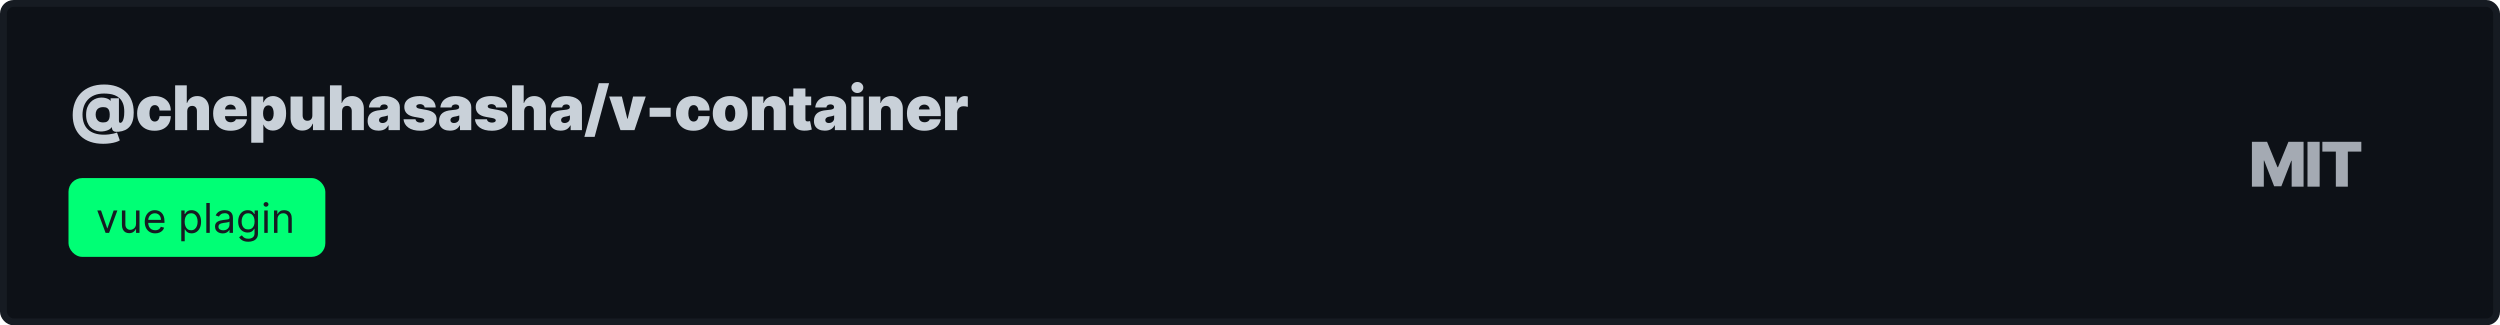 <svg width="730" height="95" viewBox="0 0 730 95" fill="none" xmlns="http://www.w3.org/2000/svg">
<rect x="1" y="1" width="728" height="93" rx="3" fill="#0D1117"/>
<path d="M30.151 41.989C28.753 41.989 27.502 41.799 26.398 41.42C25.299 41.045 24.366 40.495 23.599 39.771C22.832 39.046 22.246 38.166 21.841 37.131C21.436 36.095 21.232 34.919 21.227 33.602C21.232 32.29 21.436 31.09 21.841 30.004C22.246 28.913 22.838 27.971 23.618 27.178C24.402 26.381 25.363 25.766 26.501 25.331C27.639 24.896 28.94 24.679 30.406 24.679C31.727 24.679 32.918 24.86 33.979 25.222C35.045 25.58 35.955 26.109 36.709 26.808C37.467 27.502 38.047 28.357 38.447 29.371C38.852 30.385 39.053 31.548 39.048 32.861C39.053 33.756 38.959 34.54 38.767 35.213C38.575 35.882 38.292 36.447 37.917 36.907C37.542 37.367 37.082 37.725 36.536 37.981C35.995 38.236 35.375 38.396 34.676 38.46C34.05 38.52 33.6 38.49 33.327 38.371C33.055 38.251 32.878 38.081 32.797 37.859C32.716 37.638 32.652 37.403 32.605 37.156H32.528C32.43 37.42 32.202 37.651 31.845 37.847C31.486 38.043 31.065 38.19 30.579 38.288C30.093 38.386 29.609 38.418 29.128 38.383C28.659 38.349 28.19 38.236 27.722 38.045C27.253 37.853 26.822 37.565 26.43 37.182C26.043 36.798 25.732 36.306 25.497 35.705C25.263 35.1 25.143 34.374 25.139 33.526C25.143 32.673 25.261 31.949 25.491 31.352C25.725 30.756 26.026 30.264 26.392 29.876C26.763 29.488 27.161 29.19 27.587 28.981C28.018 28.772 28.429 28.634 28.821 28.565C29.337 28.472 29.837 28.461 30.323 28.533C30.809 28.602 31.222 28.719 31.563 28.885C31.904 29.047 32.115 29.222 32.196 29.409H32.298V28.693H34.727V35.239C34.736 35.494 34.778 35.665 34.855 35.75C34.936 35.835 35.03 35.878 35.136 35.878C35.337 35.878 35.524 35.763 35.699 35.533C35.878 35.298 36.021 34.943 36.127 34.465C36.238 33.984 36.291 33.372 36.287 32.631C36.291 31.676 36.168 30.879 35.916 30.24C35.669 29.597 35.337 29.081 34.919 28.693C34.501 28.301 34.035 28.007 33.519 27.811C33.008 27.611 32.481 27.479 31.94 27.415C31.399 27.347 30.888 27.312 30.406 27.312C29.303 27.312 28.352 27.479 27.555 27.811C26.763 28.139 26.111 28.591 25.599 29.166C25.088 29.737 24.709 30.391 24.462 31.129C24.219 31.861 24.095 32.635 24.091 33.449C24.095 34.408 24.234 35.254 24.506 35.986C24.783 36.719 25.186 37.333 25.715 37.827C26.247 38.322 26.901 38.695 27.677 38.946C28.457 39.202 29.349 39.33 30.355 39.33C30.862 39.33 31.354 39.3 31.832 39.24C32.309 39.185 32.748 39.108 33.148 39.01C33.549 38.916 33.888 38.81 34.165 38.69L34.983 40.992C34.715 41.17 34.337 41.334 33.852 41.484C33.37 41.637 32.812 41.758 32.177 41.848C31.546 41.942 30.871 41.989 30.151 41.989ZM30.151 35.75C30.641 35.75 31.024 35.66 31.301 35.481C31.582 35.298 31.778 35.034 31.889 34.689C32.004 34.34 32.055 33.918 32.043 33.423C32.038 33.048 31.989 32.699 31.896 32.375C31.806 32.047 31.623 31.783 31.346 31.582C31.073 31.378 30.658 31.276 30.099 31.276C29.635 31.276 29.241 31.359 28.917 31.525C28.597 31.687 28.352 31.93 28.182 32.254C28.016 32.573 27.93 32.972 27.926 33.449C27.93 33.841 28.001 34.214 28.137 34.568C28.278 34.917 28.508 35.202 28.827 35.424C29.151 35.641 29.592 35.75 30.151 35.75ZM45.133 38.179C44.067 38.179 43.155 37.968 42.397 37.546C41.638 37.12 41.056 36.528 40.652 35.769C40.247 35.006 40.044 34.122 40.044 33.117C40.044 32.111 40.247 31.229 40.652 30.47C41.056 29.707 41.638 29.115 42.397 28.693C43.155 28.267 44.067 28.054 45.133 28.054C46.096 28.054 46.929 28.229 47.632 28.578C48.339 28.923 48.887 29.413 49.275 30.048C49.662 30.679 49.858 31.421 49.863 32.273H46.59C46.543 31.757 46.394 31.365 46.142 31.097C45.895 30.824 45.576 30.688 45.184 30.688C44.877 30.688 44.608 30.777 44.378 30.956C44.148 31.131 43.969 31.397 43.841 31.755C43.714 32.109 43.65 32.554 43.65 33.091C43.65 33.628 43.714 34.075 43.841 34.433C43.969 34.787 44.148 35.053 44.378 35.232C44.608 35.407 44.877 35.494 45.184 35.494C45.444 35.494 45.674 35.435 45.874 35.315C46.074 35.192 46.236 35.013 46.36 34.778C46.488 34.54 46.564 34.25 46.59 33.909H49.863C49.85 34.774 49.652 35.528 49.268 36.172C48.885 36.811 48.341 37.305 47.638 37.655C46.939 38.004 46.104 38.179 45.133 38.179ZM54.667 32.477V38H51.138V24.909H54.539V30.048H54.641C54.863 29.422 55.231 28.934 55.747 28.584C56.263 28.231 56.883 28.054 57.607 28.054C58.302 28.054 58.905 28.212 59.416 28.527C59.932 28.842 60.33 29.277 60.611 29.831C60.897 30.385 61.038 31.02 61.033 31.736V38H57.505V32.477C57.509 31.991 57.388 31.61 57.141 31.333C56.898 31.056 56.55 30.918 56.099 30.918C55.813 30.918 55.562 30.982 55.344 31.109C55.131 31.233 54.965 31.412 54.846 31.646C54.731 31.876 54.671 32.153 54.667 32.477ZM67.3 38.179C66.251 38.179 65.348 37.979 64.589 37.578C63.835 37.173 63.254 36.594 62.844 35.84C62.44 35.081 62.237 34.173 62.237 33.117C62.237 32.102 62.442 31.216 62.851 30.457C63.26 29.699 63.837 29.109 64.583 28.687C65.329 28.265 66.209 28.054 67.223 28.054C67.964 28.054 68.636 28.169 69.237 28.399C69.837 28.629 70.351 28.964 70.777 29.403C71.203 29.837 71.531 30.366 71.761 30.988C71.991 31.61 72.106 32.311 72.106 33.091V33.909H63.337V31.966H68.859C68.855 31.685 68.783 31.438 68.642 31.224C68.506 31.007 68.32 30.839 68.086 30.72C67.856 30.596 67.594 30.534 67.3 30.534C67.014 30.534 66.752 30.596 66.513 30.72C66.275 30.839 66.083 31.005 65.938 31.218C65.797 31.431 65.723 31.68 65.714 31.966V34.062C65.714 34.378 65.781 34.659 65.913 34.906C66.045 35.153 66.234 35.347 66.481 35.488C66.729 35.629 67.027 35.699 67.376 35.699C67.619 35.699 67.841 35.665 68.041 35.597C68.246 35.528 68.42 35.43 68.565 35.303C68.71 35.17 68.817 35.013 68.885 34.83H72.106C71.996 35.511 71.734 36.104 71.32 36.606C70.907 37.105 70.359 37.493 69.677 37.77C69 38.043 68.207 38.179 67.3 38.179ZM73.366 41.682V28.182H76.869V29.895H76.946C77.074 29.562 77.261 29.258 77.508 28.981C77.755 28.7 78.062 28.476 78.429 28.31C78.795 28.139 79.221 28.054 79.707 28.054C80.355 28.054 80.971 28.227 81.555 28.572C82.143 28.917 82.62 29.46 82.986 30.202C83.357 30.943 83.542 31.906 83.542 33.091C83.542 34.224 83.366 35.164 83.012 35.91C82.662 36.656 82.194 37.212 81.606 37.578C81.022 37.945 80.38 38.128 79.682 38.128C79.221 38.128 78.81 38.053 78.448 37.904C78.09 37.751 77.783 37.544 77.528 37.284C77.276 37.02 77.082 36.722 76.946 36.389H76.895V41.682H73.366ZM76.818 33.091C76.818 33.568 76.88 33.981 77.003 34.331C77.131 34.676 77.31 34.945 77.54 35.136C77.775 35.324 78.054 35.418 78.378 35.418C78.701 35.418 78.976 35.326 79.202 35.143C79.432 34.955 79.607 34.689 79.726 34.344C79.85 33.994 79.912 33.577 79.912 33.091C79.912 32.605 79.85 32.19 79.726 31.845C79.607 31.495 79.432 31.229 79.202 31.046C78.976 30.858 78.701 30.764 78.378 30.764C78.054 30.764 77.775 30.858 77.54 31.046C77.31 31.229 77.131 31.495 77.003 31.845C76.88 32.19 76.818 32.605 76.818 33.091ZM91.207 33.705V28.182H94.736V38H91.386V36.133H91.284C91.071 36.76 90.698 37.25 90.165 37.604C89.632 37.953 89 38.128 88.267 38.128C87.581 38.128 86.98 37.97 86.464 37.655C85.953 37.34 85.554 36.905 85.269 36.351C84.988 35.797 84.845 35.162 84.841 34.446V28.182H88.369V33.705C88.373 34.19 88.497 34.572 88.74 34.849C88.987 35.126 89.332 35.264 89.775 35.264C90.069 35.264 90.323 35.202 90.536 35.079C90.753 34.951 90.919 34.772 91.034 34.542C91.154 34.307 91.211 34.028 91.207 33.705ZM99.878 32.477V38H96.35V24.909H99.751V30.048H99.853C100.074 29.422 100.443 28.934 100.959 28.584C101.474 28.231 102.094 28.054 102.819 28.054C103.513 28.054 104.116 28.212 104.628 28.527C105.143 28.842 105.542 29.277 105.823 29.831C106.109 30.385 106.249 31.02 106.245 31.736V38H102.717V32.477C102.721 31.991 102.599 31.61 102.352 31.333C102.109 31.056 101.762 30.918 101.31 30.918C101.025 30.918 100.773 30.982 100.556 31.109C100.343 31.233 100.177 31.412 100.057 31.646C99.942 31.876 99.883 32.153 99.878 32.477ZM110.543 38.153C109.916 38.153 109.362 38.051 108.881 37.847C108.403 37.638 108.028 37.322 107.756 36.901C107.483 36.479 107.347 35.942 107.347 35.29C107.347 34.753 107.438 34.295 107.621 33.916C107.805 33.532 108.06 33.219 108.388 32.976C108.717 32.733 109.098 32.548 109.533 32.42C109.972 32.292 110.445 32.209 110.952 32.17C111.501 32.128 111.942 32.077 112.275 32.017C112.611 31.953 112.854 31.866 113.003 31.755C113.153 31.64 113.227 31.489 113.227 31.301V31.276C113.227 31.02 113.129 30.824 112.933 30.688C112.737 30.551 112.486 30.483 112.179 30.483C111.842 30.483 111.567 30.558 111.354 30.707C111.146 30.852 111.02 31.075 110.977 31.378H107.73C107.773 30.781 107.962 30.232 108.299 29.729C108.64 29.222 109.136 28.817 109.788 28.514C110.44 28.207 111.254 28.054 112.23 28.054C112.933 28.054 113.564 28.137 114.122 28.303C114.68 28.465 115.155 28.693 115.548 28.987C115.94 29.277 116.238 29.618 116.442 30.01C116.651 30.398 116.756 30.82 116.756 31.276V38H113.457V36.619H113.381C113.185 36.986 112.946 37.282 112.665 37.508C112.388 37.734 112.07 37.898 111.712 38C111.359 38.102 110.969 38.153 110.543 38.153ZM111.693 35.929C111.962 35.929 112.213 35.874 112.447 35.763C112.686 35.652 112.88 35.492 113.029 35.283C113.178 35.075 113.253 34.821 113.253 34.523V33.705C113.159 33.743 113.059 33.779 112.952 33.813C112.85 33.847 112.739 33.879 112.62 33.909C112.505 33.939 112.381 33.967 112.249 33.992C112.121 34.018 111.987 34.041 111.847 34.062C111.574 34.105 111.35 34.175 111.175 34.273C111.005 34.367 110.877 34.484 110.792 34.625C110.711 34.761 110.67 34.915 110.67 35.085C110.67 35.358 110.766 35.567 110.958 35.712C111.15 35.856 111.395 35.929 111.693 35.929ZM127.236 31.378H123.989C123.972 31.178 123.901 31.005 123.778 30.86C123.654 30.715 123.494 30.604 123.298 30.528C123.107 30.447 122.894 30.406 122.659 30.406C122.357 30.406 122.097 30.462 121.879 30.572C121.662 30.683 121.556 30.841 121.56 31.046C121.556 31.19 121.617 31.325 121.745 31.448C121.877 31.572 122.131 31.668 122.506 31.736L124.5 32.094C125.506 32.277 126.254 32.586 126.744 33.021C127.238 33.451 127.487 34.028 127.492 34.753C127.487 35.452 127.279 36.059 126.865 36.575C126.456 37.086 125.896 37.482 125.184 37.764C124.477 38.041 123.669 38.179 122.762 38.179C121.262 38.179 120.088 37.872 119.24 37.258C118.396 36.645 117.925 35.835 117.827 34.83H121.33C121.377 35.141 121.53 35.381 121.79 35.552C122.054 35.718 122.387 35.801 122.787 35.801C123.111 35.801 123.377 35.746 123.586 35.635C123.799 35.524 123.908 35.367 123.912 35.162C123.908 34.974 123.814 34.825 123.631 34.715C123.452 34.604 123.171 34.514 122.787 34.446L121.048 34.139C120.047 33.965 119.297 33.632 118.798 33.142C118.3 32.652 118.053 32.021 118.057 31.25C118.053 30.568 118.232 29.991 118.594 29.518C118.96 29.041 119.482 28.678 120.16 28.431C120.842 28.18 121.649 28.054 122.583 28.054C124.002 28.054 125.12 28.348 125.938 28.936C126.761 29.524 127.193 30.338 127.236 31.378ZM131.399 38.153C130.773 38.153 130.219 38.051 129.737 37.847C129.26 37.638 128.885 37.322 128.612 36.901C128.34 36.479 128.203 35.942 128.203 35.29C128.203 34.753 128.295 34.295 128.478 33.916C128.661 33.532 128.917 33.219 129.245 32.976C129.573 32.733 129.955 32.548 130.389 32.42C130.828 32.292 131.301 32.209 131.808 32.17C132.358 32.128 132.799 32.077 133.132 32.017C133.468 31.953 133.711 31.866 133.86 31.755C134.009 31.64 134.084 31.489 134.084 31.301V31.276C134.084 31.02 133.986 30.824 133.79 30.688C133.594 30.551 133.343 30.483 133.036 30.483C132.699 30.483 132.424 30.558 132.211 30.707C132.002 30.852 131.877 31.075 131.834 31.378H128.587C128.629 30.781 128.819 30.232 129.156 29.729C129.497 29.222 129.993 28.817 130.645 28.514C131.297 28.207 132.111 28.054 133.087 28.054C133.79 28.054 134.421 28.137 134.979 28.303C135.537 28.465 136.012 28.693 136.404 28.987C136.796 29.277 137.095 29.618 137.299 30.01C137.508 30.398 137.612 30.82 137.612 31.276V38H134.314V36.619H134.237C134.041 36.986 133.803 37.282 133.522 37.508C133.245 37.734 132.927 37.898 132.569 38C132.215 38.102 131.825 38.153 131.399 38.153ZM132.55 35.929C132.818 35.929 133.07 35.874 133.304 35.763C133.543 35.652 133.737 35.492 133.886 35.283C134.035 35.075 134.11 34.821 134.11 34.523V33.705C134.016 33.743 133.916 33.779 133.809 33.813C133.707 33.847 133.596 33.879 133.477 33.909C133.362 33.939 133.238 33.967 133.106 33.992C132.978 34.018 132.844 34.041 132.703 34.062C132.431 34.105 132.207 34.175 132.032 34.273C131.862 34.367 131.734 34.484 131.649 34.625C131.568 34.761 131.527 34.915 131.527 35.085C131.527 35.358 131.623 35.567 131.815 35.712C132.007 35.856 132.252 35.929 132.55 35.929ZM148.093 31.378H144.846C144.829 31.178 144.758 31.005 144.635 30.86C144.511 30.715 144.351 30.604 144.155 30.528C143.963 30.447 143.75 30.406 143.516 30.406C143.213 30.406 142.954 30.462 142.736 30.572C142.519 30.683 142.412 30.841 142.417 31.046C142.412 31.19 142.474 31.325 142.602 31.448C142.734 31.572 142.988 31.668 143.363 31.736L145.357 32.094C146.363 32.277 147.111 32.586 147.601 33.021C148.095 33.451 148.344 34.028 148.348 34.753C148.344 35.452 148.135 36.059 147.722 36.575C147.313 37.086 146.753 37.482 146.041 37.764C145.334 38.041 144.526 38.179 143.618 38.179C142.118 38.179 140.944 37.872 140.096 37.258C139.253 36.645 138.782 35.835 138.684 34.83H142.187C142.233 35.141 142.387 35.381 142.647 35.552C142.911 35.718 143.243 35.801 143.644 35.801C143.968 35.801 144.234 35.746 144.443 35.635C144.656 35.524 144.765 35.367 144.769 35.162C144.765 34.974 144.671 34.825 144.488 34.715C144.309 34.604 144.027 34.514 143.644 34.446L141.905 34.139C140.904 33.965 140.154 33.632 139.655 33.142C139.157 32.652 138.91 32.021 138.914 31.25C138.91 30.568 139.088 29.991 139.451 29.518C139.817 29.041 140.339 28.678 141.017 28.431C141.699 28.18 142.506 28.054 143.439 28.054C144.858 28.054 145.977 28.348 146.795 28.936C147.618 29.524 148.05 30.338 148.093 31.378ZM153.049 32.477V38H149.52V24.909H152.921V30.048H153.023C153.245 29.422 153.613 28.934 154.129 28.584C154.645 28.231 155.265 28.054 155.989 28.054C156.684 28.054 157.287 28.212 157.798 28.527C158.314 28.842 158.712 29.277 158.993 29.831C159.279 30.385 159.42 31.02 159.415 31.736V38H155.887V32.477C155.891 31.991 155.77 31.61 155.522 31.333C155.28 31.056 154.932 30.918 154.481 30.918C154.195 30.918 153.944 30.982 153.726 31.109C153.513 31.233 153.347 31.412 153.228 31.646C153.113 31.876 153.053 32.153 153.049 32.477ZM163.713 38.153C163.086 38.153 162.532 38.051 162.051 37.847C161.574 37.638 161.199 37.322 160.926 36.901C160.653 36.479 160.517 35.942 160.517 35.29C160.517 34.753 160.608 34.295 160.792 33.916C160.975 33.532 161.231 33.219 161.559 32.976C161.887 32.733 162.268 32.548 162.703 32.42C163.142 32.292 163.615 32.209 164.122 32.17C164.672 32.128 165.113 32.077 165.445 32.017C165.782 31.953 166.025 31.866 166.174 31.755C166.323 31.64 166.398 31.489 166.398 31.301V31.276C166.398 31.02 166.3 30.824 166.103 30.688C165.907 30.551 165.656 30.483 165.349 30.483C165.013 30.483 164.738 30.558 164.525 30.707C164.316 30.852 164.19 31.075 164.148 31.378H160.9C160.943 30.781 161.133 30.232 161.469 29.729C161.81 29.222 162.307 28.817 162.959 28.514C163.611 28.207 164.425 28.054 165.4 28.054C166.103 28.054 166.734 28.137 167.292 28.303C167.851 28.465 168.326 28.693 168.718 28.987C169.11 29.277 169.408 29.618 169.613 30.01C169.822 30.398 169.926 30.82 169.926 31.276V38H166.628V36.619H166.551C166.355 36.986 166.116 37.282 165.835 37.508C165.558 37.734 165.241 37.898 164.883 38C164.529 38.102 164.139 38.153 163.713 38.153ZM164.863 35.929C165.132 35.929 165.383 35.874 165.618 35.763C165.856 35.652 166.05 35.492 166.199 35.283C166.349 35.075 166.423 34.821 166.423 34.523V33.705C166.329 33.743 166.229 33.779 166.123 33.813C166.02 33.847 165.91 33.879 165.79 33.909C165.675 33.939 165.552 33.967 165.42 33.992C165.292 34.018 165.157 34.041 165.017 34.062C164.744 34.105 164.52 34.175 164.346 34.273C164.175 34.367 164.047 34.484 163.962 34.625C163.881 34.761 163.841 34.915 163.841 35.085C163.841 35.358 163.937 35.567 164.128 35.712C164.32 35.856 164.565 35.929 164.863 35.929ZM177.849 24.296L173.631 39.969H170.639L174.858 24.296H177.849ZM188.565 28.182L185.266 38H181.175L177.877 28.182H181.585L183.17 34.676H183.272L184.857 28.182H188.565ZM195.831 31.454V34.114H189.695V31.454H195.831ZM202.481 38.179C201.416 38.179 200.504 37.968 199.746 37.546C198.987 37.12 198.405 36.528 198 35.769C197.596 35.006 197.393 34.122 197.393 33.117C197.393 32.111 197.596 31.229 198 30.47C198.405 29.707 198.987 29.115 199.746 28.693C200.504 28.267 201.416 28.054 202.481 28.054C203.444 28.054 204.277 28.229 204.981 28.578C205.688 28.923 206.236 29.413 206.623 30.048C207.011 30.679 207.207 31.421 207.211 32.273H203.939C203.892 31.757 203.743 31.365 203.491 31.097C203.244 30.824 202.925 30.688 202.532 30.688C202.226 30.688 201.957 30.777 201.727 30.956C201.497 31.131 201.318 31.397 201.19 31.755C201.062 32.109 200.998 32.554 200.998 33.091C200.998 33.628 201.062 34.075 201.19 34.433C201.318 34.787 201.497 35.053 201.727 35.232C201.957 35.407 202.226 35.494 202.532 35.494C202.792 35.494 203.023 35.435 203.223 35.315C203.423 35.192 203.585 35.013 203.709 34.778C203.836 34.54 203.913 34.25 203.939 33.909H207.211C207.199 34.774 207 35.528 206.617 36.172C206.233 36.811 205.69 37.305 204.987 37.655C204.288 38.004 203.453 38.179 202.481 38.179ZM213.217 38.179C212.152 38.179 211.24 37.968 210.482 37.546C209.723 37.12 209.141 36.528 208.737 35.769C208.332 35.006 208.129 34.122 208.129 33.117C208.129 32.111 208.332 31.229 208.737 30.47C209.141 29.707 209.723 29.115 210.482 28.693C211.24 28.267 212.152 28.054 213.217 28.054C214.283 28.054 215.195 28.267 215.953 28.693C216.712 29.115 217.293 29.707 217.698 30.47C218.103 31.229 218.305 32.111 218.305 33.117C218.305 34.122 218.103 35.006 217.698 35.769C217.293 36.528 216.712 37.12 215.953 37.546C215.195 37.968 214.283 38.179 213.217 38.179ZM213.243 35.571C213.541 35.571 213.799 35.471 214.016 35.271C214.234 35.07 214.402 34.785 214.521 34.414C214.641 34.043 214.7 33.602 214.7 33.091C214.7 32.575 214.641 32.134 214.521 31.768C214.402 31.397 214.234 31.111 214.016 30.911C213.799 30.711 213.541 30.611 213.243 30.611C212.928 30.611 212.657 30.711 212.431 30.911C212.205 31.111 212.033 31.397 211.913 31.768C211.794 32.134 211.734 32.575 211.734 33.091C211.734 33.602 211.794 34.043 211.913 34.414C212.033 34.785 212.205 35.07 212.431 35.271C212.657 35.471 212.928 35.571 213.243 35.571ZM223.086 32.477V38H219.557V28.182H222.907V30.048H223.009C223.222 29.426 223.597 28.938 224.134 28.584C224.675 28.231 225.306 28.054 226.026 28.054C226.721 28.054 227.324 28.214 227.835 28.533C228.351 28.849 228.749 29.283 229.03 29.837C229.316 30.391 229.456 31.024 229.452 31.736V38H225.924V32.477C225.928 31.991 225.804 31.61 225.553 31.333C225.306 31.056 224.961 30.918 224.517 30.918C224.228 30.918 223.974 30.982 223.757 31.109C223.544 31.233 223.38 31.412 223.265 31.646C223.15 31.876 223.09 32.153 223.086 32.477ZM236.869 28.182V30.739H230.4V28.182H236.869ZM231.653 25.829H235.182V34.842C235.182 34.979 235.205 35.094 235.252 35.188C235.299 35.277 235.371 35.345 235.469 35.392C235.567 35.435 235.693 35.456 235.846 35.456C235.953 35.456 236.076 35.443 236.217 35.418C236.362 35.392 236.468 35.371 236.537 35.354L237.048 37.834C236.89 37.881 236.665 37.938 236.37 38.006C236.081 38.075 235.736 38.119 235.335 38.141C234.525 38.183 233.846 38.1 233.296 37.891C232.746 37.678 232.333 37.344 232.056 36.888C231.779 36.432 231.645 35.861 231.653 35.175V25.829ZM240.865 38.153C240.238 38.153 239.684 38.051 239.203 37.847C238.725 37.638 238.35 37.322 238.078 36.901C237.805 36.479 237.669 35.942 237.669 35.29C237.669 34.753 237.76 34.295 237.943 33.916C238.127 33.532 238.382 33.219 238.711 32.976C239.039 32.733 239.42 32.548 239.855 32.42C240.294 32.292 240.767 32.209 241.274 32.17C241.823 32.128 242.265 32.077 242.597 32.017C242.934 31.953 243.176 31.866 243.326 31.755C243.475 31.64 243.549 31.489 243.549 31.301V31.276C243.549 31.02 243.451 30.824 243.255 30.688C243.059 30.551 242.808 30.483 242.501 30.483C242.164 30.483 241.89 30.558 241.676 30.707C241.468 30.852 241.342 31.075 241.299 31.378H238.052C238.095 30.781 238.284 30.232 238.621 29.729C238.962 29.222 239.458 28.817 240.11 28.514C240.762 28.207 241.576 28.054 242.552 28.054C243.255 28.054 243.886 28.137 244.444 28.303C245.002 28.465 245.478 28.693 245.87 28.987C246.262 29.277 246.56 29.618 246.765 30.01C246.973 30.398 247.078 30.82 247.078 31.276V38H243.779V36.619H243.703C243.507 36.986 243.268 37.282 242.987 37.508C242.71 37.734 242.392 37.898 242.034 38C241.681 38.102 241.291 38.153 240.865 38.153ZM242.015 35.929C242.284 35.929 242.535 35.874 242.769 35.763C243.008 35.652 243.202 35.492 243.351 35.283C243.5 35.075 243.575 34.821 243.575 34.523V33.705C243.481 33.743 243.381 33.779 243.274 33.813C243.172 33.847 243.061 33.879 242.942 33.909C242.827 33.939 242.703 33.967 242.571 33.992C242.443 34.018 242.309 34.041 242.169 34.062C241.896 34.105 241.672 34.175 241.497 34.273C241.327 34.367 241.199 34.484 241.114 34.625C241.033 34.761 240.993 34.915 240.993 35.085C240.993 35.358 241.088 35.567 241.28 35.712C241.472 35.856 241.717 35.929 242.015 35.929ZM248.584 38V28.182H252.112V38H248.584ZM250.348 27.159C249.871 27.159 249.461 27.001 249.121 26.686C248.78 26.371 248.609 25.991 248.609 25.548C248.609 25.105 248.78 24.726 249.121 24.41C249.461 24.095 249.871 23.938 250.348 23.938C250.829 23.938 251.238 24.095 251.575 24.41C251.916 24.726 252.086 25.105 252.086 25.548C252.086 25.991 251.916 26.371 251.575 26.686C251.238 27.001 250.829 27.159 250.348 27.159ZM257.258 32.477V38H253.73V28.182H257.079V30.048H257.182C257.395 29.426 257.77 28.938 258.307 28.584C258.848 28.231 259.478 28.054 260.199 28.054C260.893 28.054 261.496 28.214 262.008 28.533C262.523 28.849 262.922 29.283 263.203 29.837C263.488 30.391 263.629 31.024 263.625 31.736V38H260.096V32.477C260.101 31.991 259.977 31.61 259.726 31.333C259.478 31.056 259.133 30.918 258.69 30.918C258.4 30.918 258.147 30.982 257.929 31.109C257.716 31.233 257.552 31.412 257.437 31.646C257.322 31.876 257.262 32.153 257.258 32.477ZM269.891 38.179C268.843 38.179 267.939 37.979 267.181 37.578C266.427 37.173 265.845 36.594 265.436 35.84C265.031 35.081 264.829 34.173 264.829 33.117C264.829 32.102 265.033 31.216 265.442 30.457C265.851 29.699 266.429 29.109 267.174 28.687C267.92 28.265 268.8 28.054 269.814 28.054C270.556 28.054 271.227 28.169 271.828 28.399C272.429 28.629 272.942 28.964 273.368 29.403C273.794 29.837 274.123 30.366 274.353 30.988C274.583 31.61 274.698 32.311 274.698 33.091V33.909H265.928V31.966H271.451C271.446 31.685 271.374 31.438 271.233 31.224C271.097 31.007 270.912 30.839 270.677 30.72C270.447 30.596 270.185 30.534 269.891 30.534C269.606 30.534 269.343 30.596 269.105 30.72C268.866 30.839 268.674 31.005 268.53 31.218C268.389 31.431 268.314 31.68 268.306 31.966V34.062C268.306 34.378 268.372 34.659 268.504 34.906C268.636 35.153 268.826 35.347 269.073 35.488C269.32 35.629 269.618 35.699 269.968 35.699C270.211 35.699 270.432 35.665 270.633 35.597C270.837 35.528 271.012 35.43 271.157 35.303C271.302 35.17 271.408 35.013 271.476 34.83H274.698C274.587 35.511 274.325 36.104 273.912 36.606C273.498 37.105 272.951 37.493 272.269 37.77C271.591 38.043 270.799 38.179 269.891 38.179ZM275.958 38V28.182H279.384V30.048H279.486C279.665 29.358 279.948 28.853 280.336 28.533C280.728 28.214 281.186 28.054 281.711 28.054C281.864 28.054 282.015 28.067 282.164 28.092C282.318 28.114 282.465 28.146 282.605 28.188V31.199C282.431 31.139 282.216 31.095 281.96 31.065C281.704 31.035 281.485 31.02 281.301 31.02C280.956 31.02 280.645 31.099 280.368 31.256C280.095 31.41 279.88 31.627 279.723 31.908C279.565 32.185 279.486 32.511 279.486 32.886V38H275.958Z" fill="#C9D1D9"/>
<rect x="20" y="52" width="75" height="23" rx="4" fill="#00FF75"/>
<path d="M34.273 61.455L31.852 68H30.829L28.409 61.455H29.5L31.307 66.671H31.375L33.182 61.455H34.273ZM39.725 65.324V61.455H40.731V68H39.725V66.892H39.657C39.504 67.224 39.265 67.507 38.941 67.74C38.617 67.97 38.208 68.085 37.714 68.085C37.305 68.085 36.941 67.996 36.623 67.817C36.305 67.635 36.055 67.362 35.873 66.999C35.691 66.632 35.6 66.171 35.6 65.614V61.455H36.606V65.546C36.606 66.023 36.739 66.403 37.006 66.688C37.276 66.972 37.62 67.114 38.038 67.114C38.288 67.114 38.542 67.05 38.8 66.922C39.062 66.794 39.281 66.598 39.457 66.334C39.636 66.07 39.725 65.733 39.725 65.324ZM45.317 68.136C44.686 68.136 44.142 67.997 43.685 67.719C43.23 67.438 42.88 67.046 42.633 66.543C42.388 66.037 42.266 65.449 42.266 64.778C42.266 64.108 42.388 63.517 42.633 63.006C42.88 62.492 43.223 62.091 43.664 61.804C44.107 61.514 44.624 61.369 45.215 61.369C45.556 61.369 45.892 61.426 46.225 61.54C46.557 61.653 46.86 61.838 47.133 62.094C47.405 62.347 47.623 62.682 47.784 63.099C47.946 63.517 48.027 64.031 48.027 64.642V65.068H42.982V64.199H47.005C47.005 63.83 46.931 63.5 46.783 63.21C46.638 62.92 46.431 62.692 46.161 62.524C45.894 62.356 45.578 62.273 45.215 62.273C44.814 62.273 44.468 62.372 44.175 62.571C43.885 62.767 43.662 63.023 43.506 63.338C43.35 63.653 43.272 63.992 43.272 64.352V64.932C43.272 65.426 43.357 65.845 43.527 66.189C43.701 66.53 43.941 66.79 44.248 66.969C44.554 67.145 44.911 67.233 45.317 67.233C45.581 67.233 45.82 67.196 46.033 67.122C46.249 67.046 46.435 66.932 46.591 66.781C46.748 66.628 46.868 66.438 46.953 66.21L47.925 66.483C47.823 66.812 47.651 67.102 47.409 67.352C47.168 67.599 46.87 67.793 46.515 67.932C46.159 68.068 45.76 68.136 45.317 68.136ZM52.932 70.454V61.455H53.904V62.494H54.023C54.097 62.381 54.199 62.236 54.33 62.06C54.463 61.881 54.654 61.722 54.901 61.582C55.151 61.44 55.489 61.369 55.915 61.369C56.466 61.369 56.952 61.507 57.373 61.783C57.793 62.058 58.121 62.449 58.357 62.955C58.593 63.46 58.711 64.057 58.711 64.744C58.711 65.438 58.593 66.038 58.357 66.547C58.121 67.053 57.794 67.445 57.377 67.723C56.959 67.999 56.478 68.136 55.932 68.136C55.512 68.136 55.175 68.067 54.922 67.928C54.669 67.785 54.475 67.625 54.338 67.446C54.202 67.264 54.097 67.114 54.023 66.994H53.938V70.454H52.932ZM53.921 64.727C53.921 65.222 53.993 65.658 54.138 66.035C54.283 66.41 54.495 66.704 54.773 66.918C55.051 67.128 55.392 67.233 55.796 67.233C56.216 67.233 56.567 67.122 56.848 66.901C57.133 66.676 57.346 66.375 57.488 65.997C57.633 65.617 57.705 65.193 57.705 64.727C57.705 64.267 57.634 63.852 57.492 63.483C57.353 63.111 57.141 62.817 56.857 62.601C56.576 62.382 56.222 62.273 55.796 62.273C55.387 62.273 55.043 62.376 54.765 62.584C54.486 62.788 54.276 63.075 54.134 63.445C53.992 63.811 53.921 64.239 53.921 64.727ZM61.25 59.273V68H60.245V59.273H61.25ZM65.019 68.153C64.604 68.153 64.227 68.075 63.889 67.919C63.551 67.76 63.283 67.531 63.084 67.233C62.885 66.932 62.785 66.568 62.785 66.142C62.785 65.767 62.859 65.463 63.007 65.23C63.155 64.994 63.352 64.81 63.599 64.676C63.847 64.543 64.119 64.443 64.418 64.378C64.719 64.31 65.021 64.256 65.325 64.216C65.723 64.165 66.046 64.126 66.293 64.101C66.543 64.072 66.724 64.026 66.838 63.96C66.954 63.895 67.013 63.781 67.013 63.619V63.585C67.013 63.165 66.898 62.838 66.668 62.605C66.44 62.372 66.095 62.256 65.632 62.256C65.152 62.256 64.776 62.361 64.503 62.571C64.23 62.781 64.038 63.006 63.928 63.244L62.973 62.903C63.144 62.506 63.371 62.196 63.655 61.974C63.942 61.75 64.254 61.594 64.592 61.506C64.933 61.415 65.269 61.369 65.598 61.369C65.808 61.369 66.05 61.395 66.322 61.446C66.598 61.494 66.864 61.595 67.119 61.749C67.378 61.902 67.592 62.133 67.763 62.443C67.933 62.753 68.019 63.168 68.019 63.688V68H67.013V67.114H66.962C66.894 67.256 66.78 67.408 66.621 67.57C66.462 67.731 66.25 67.869 65.986 67.983C65.722 68.097 65.399 68.153 65.019 68.153ZM65.172 67.25C65.57 67.25 65.905 67.172 66.178 67.016C66.453 66.859 66.66 66.658 66.8 66.41C66.942 66.163 67.013 65.903 67.013 65.631V64.71C66.97 64.761 66.876 64.808 66.731 64.851C66.59 64.891 66.425 64.926 66.237 64.957C66.053 64.986 65.872 65.011 65.696 65.034C65.523 65.054 65.382 65.071 65.274 65.085C65.013 65.119 64.769 65.175 64.541 65.251C64.317 65.325 64.135 65.438 63.996 65.588C63.859 65.736 63.791 65.938 63.791 66.193C63.791 66.543 63.92 66.807 64.179 66.986C64.44 67.162 64.771 67.25 65.172 67.25ZM72.496 70.591C72.01 70.591 71.593 70.528 71.243 70.403C70.894 70.281 70.603 70.119 70.37 69.918C70.14 69.719 69.956 69.506 69.82 69.278L70.621 68.716C70.712 68.835 70.827 68.972 70.966 69.125C71.106 69.281 71.296 69.416 71.537 69.53C71.782 69.646 72.101 69.704 72.496 69.704C73.025 69.704 73.461 69.577 73.804 69.321C74.148 69.065 74.32 68.665 74.32 68.119V66.79H74.235C74.161 66.909 74.056 67.057 73.919 67.233C73.786 67.406 73.593 67.561 73.34 67.697C73.09 67.831 72.752 67.898 72.326 67.898C71.797 67.898 71.323 67.773 70.902 67.523C70.485 67.273 70.154 66.909 69.909 66.432C69.668 65.954 69.547 65.375 69.547 64.693C69.547 64.023 69.665 63.439 69.901 62.942C70.137 62.442 70.465 62.055 70.885 61.783C71.306 61.507 71.791 61.369 72.343 61.369C72.769 61.369 73.107 61.44 73.357 61.582C73.61 61.722 73.803 61.881 73.936 62.06C74.073 62.236 74.178 62.381 74.252 62.494H74.354V61.455H75.326V68.188C75.326 68.75 75.198 69.207 74.942 69.56C74.689 69.915 74.348 70.175 73.919 70.34C73.493 70.507 73.019 70.591 72.496 70.591ZM72.462 66.994C72.865 66.994 73.206 66.902 73.485 66.717C73.763 66.533 73.975 66.267 74.12 65.921C74.265 65.574 74.337 65.159 74.337 64.676C74.337 64.204 74.266 63.788 74.124 63.428C73.982 63.067 73.772 62.784 73.493 62.58C73.215 62.375 72.871 62.273 72.462 62.273C72.036 62.273 71.681 62.381 71.397 62.597C71.115 62.812 70.904 63.102 70.762 63.466C70.623 63.83 70.553 64.233 70.553 64.676C70.553 65.131 70.624 65.533 70.766 65.882C70.911 66.229 71.124 66.501 71.405 66.7C71.689 66.896 72.041 66.994 72.462 66.994ZM77.166 68V61.455H78.172V68H77.166ZM77.678 60.364C77.482 60.364 77.313 60.297 77.171 60.163C77.032 60.03 76.962 59.869 76.962 59.682C76.962 59.494 77.032 59.334 77.171 59.2C77.313 59.067 77.482 59 77.678 59C77.874 59 78.041 59.067 78.181 59.2C78.323 59.334 78.394 59.494 78.394 59.682C78.394 59.869 78.323 60.03 78.181 60.163C78.041 60.297 77.874 60.364 77.678 60.364ZM81.02 64.062V68H80.014V61.455H80.986V62.477H81.071C81.224 62.145 81.457 61.878 81.77 61.676C82.082 61.472 82.486 61.369 82.98 61.369C83.423 61.369 83.811 61.46 84.144 61.642C84.476 61.821 84.734 62.094 84.919 62.46C85.104 62.824 85.196 63.284 85.196 63.841V68H84.19V63.909C84.19 63.395 84.057 62.994 83.79 62.707C83.523 62.418 83.156 62.273 82.69 62.273C82.369 62.273 82.082 62.342 81.829 62.481C81.579 62.621 81.382 62.824 81.237 63.091C81.092 63.358 81.02 63.682 81.02 64.062Z" fill="#161B22"/>
<path d="M657.559 41.409H661.982L665.024 48.824H665.178L668.22 41.409H672.644V54.5H669.166V46.932H669.064L666.149 54.398H664.053L661.138 46.881H661.036V54.5H657.559V41.409ZM677.342 41.409V54.5H673.788V41.409H677.342ZM678.128 44.273V41.409H689.506V44.273H685.569V54.5H682.066V44.273H678.128Z" fill="#C9D1D9" fill-opacity="0.8"/>
<rect x="1" y="1" width="728" height="93" rx="3" stroke="#161B22" stroke-width="2"/>
</svg>
